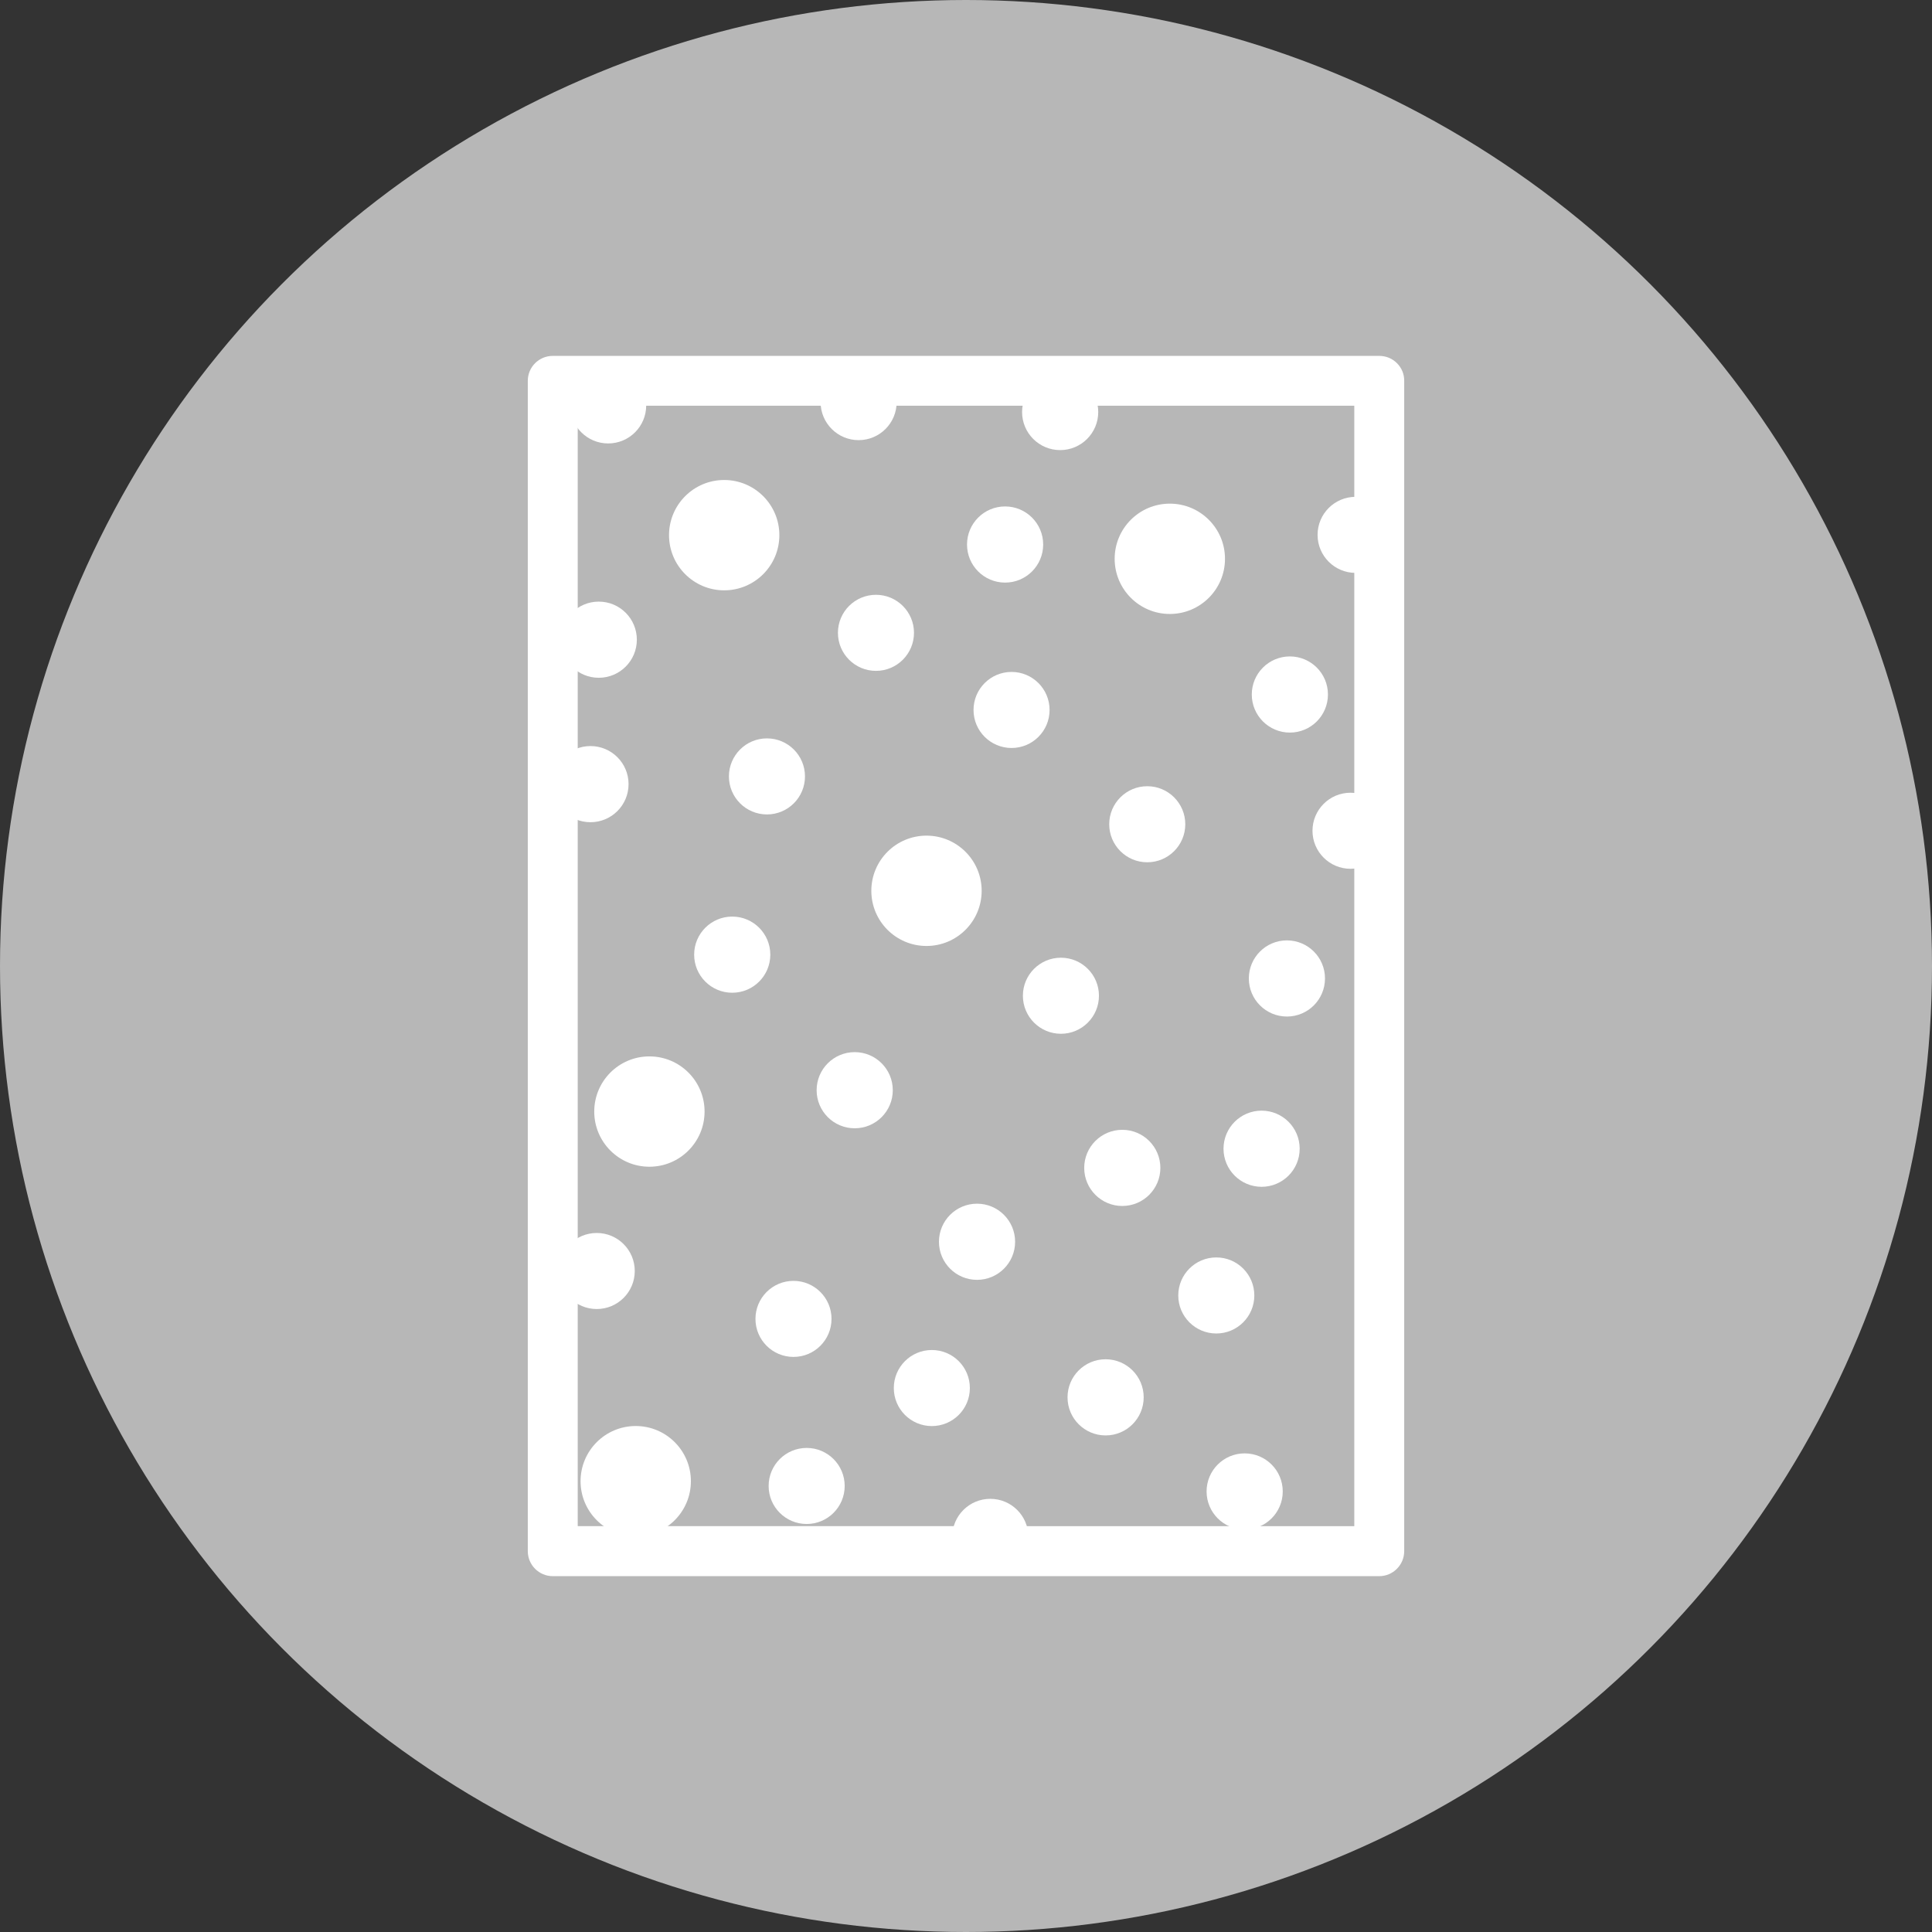 <?xml version="1.0" encoding="utf-8"?>
<!-- Generator: Adobe Illustrator 17.0.0, SVG Export Plug-In . SVG Version: 6.00 Build 0)  -->
<!DOCTYPE svg PUBLIC "-//W3C//DTD SVG 1.1//EN" "http://www.w3.org/Graphics/SVG/1.1/DTD/svg11.dtd">
<svg version="1.1" id="Слой_1" xmlns="http://www.w3.org/2000/svg" xmlns:xlink="http://www.w3.org/1999/xlink" x="0px" y="0px"
	 width="38px" height="38px" viewBox="0 0 38 38" enable-background="new 0 0 38 38" xml:space="preserve">
<rect x="0" y="0" width="38" height="38" fill="#333333" stroke="none"/>
<g id="Слой_2_1_">
</g>
<g>
	<circle fill="#B7B7B7" cx="19" cy="19" r="19"/>
</g>
<g id="Слой_2">
	<g>
		<path fill="#FFFFFF" d="M27.477,7.144C27.385,7.051,27.261,7,27.128,7H10.872c-0.271,0-0.491,0.219-0.491,0.49v23.019
			c0,0.271,0.22,0.492,0.491,0.492h16.256c0.27,0,0.491-0.22,0.491-0.492V7.491C27.62,7.359,27.57,7.237,27.477,7.144z
			 M18.508,30.017h-7.145V7.98h7.145h0.983h7.146v22.038h-7.146L18.508,30.017z"/>
	</g>
</g>
<g>
	<circle fill="#FFFFFF" cx="24.814" cy="22.594" r="0.749"/>
	<circle fill="#FFFFFF" cx="17.229" cy="12.447" r="0.748"/>
	<circle fill="#FFFFFF" cx="26.563" cy="16.34" r="0.748"/>
	<circle fill="#FFFFFF" cx="19.217" cy="24.424" r="0.749"/>
	<circle fill="#FFFFFF" cx="20.867" cy="19.585" r="0.748"/>
	<circle fill="#FFFFFF" cx="22.074" cy="22.971" r="0.749"/>
	<circle fill="#FFFFFF" cx="11.737" cy="24.999" r="0.748"/>
	<circle fill="#FFFFFF" cx="25.37" cy="13.66" r="0.749"/>
	<circle fill="#FFFFFF" cx="22.565" cy="16.212" r="0.748"/>
	<circle fill="#FFFFFF" cx="25.312" cy="19.245" r="0.749"/>
	<circle fill="#FFFFFF" cx="18.223" cy="17.521" r="1.085"/>
	<circle fill="#FFFFFF" cx="21.746" cy="27.484" r="0.749"/>
	<circle fill="#FFFFFF" cx="12.504" cy="29.133" r="1.085"/>
	<circle fill="#FFFFFF" cx="15.866" cy="29.227" r="0.748"/>
	<circle fill="#FFFFFF" cx="19.478" cy="30.229" r="0.749"/>
	<circle fill="#FFFFFF" cx="24.481" cy="29.335" r="0.749"/>
	<circle fill="#FFFFFF" cx="20.852" cy="8.104" r="0.749"/>
	<circle fill="#FFFFFF" cx="15.607" cy="25.941" r="0.748"/>
	<circle fill="#FFFFFF" cx="11.962" cy="7.974" r="0.748"/>
	<circle fill="#FFFFFF" cx="15.085" cy="15.271" r="0.748"/>
	<circle fill="#FFFFFF" cx="14.244" cy="10.526" r="1.085"/>
	<circle fill="#FFFFFF" cx="19.896" cy="13.964" r="0.748"/>
	<circle fill="#FFFFFF" cx="19.769" cy="10.71" r="0.749"/>
	<circle fill="#FFFFFF" cx="23.009" cy="10.991" r="1.085"/>
	<circle fill="#FFFFFF" cx="16.888" cy="7.909" r="0.748"/>
	<circle fill="#FFFFFF" cx="11.777" cy="12.582" r="0.749"/>
	<circle fill="#FFFFFF" cx="12.773" cy="21.863" r="1.085"/>
	<circle fill="#FFFFFF" cx="11.614" cy="15.423" r="0.749"/>
	<circle fill="#FFFFFF" cx="14.402" cy="18.777" r="0.749"/>
	<circle fill="#FFFFFF" cx="16.811" cy="21.443" r="0.749"/>
	<circle fill="#FFFFFF" cx="26.663" cy="10.52" r="0.748"/>
	<circle fill="#FFFFFF" cx="23.923" cy="25.48" r="0.748"/>
	<circle fill="#FFFFFF" cx="18.328" cy="27.301" r="0.748"/>
</g>
</svg>
